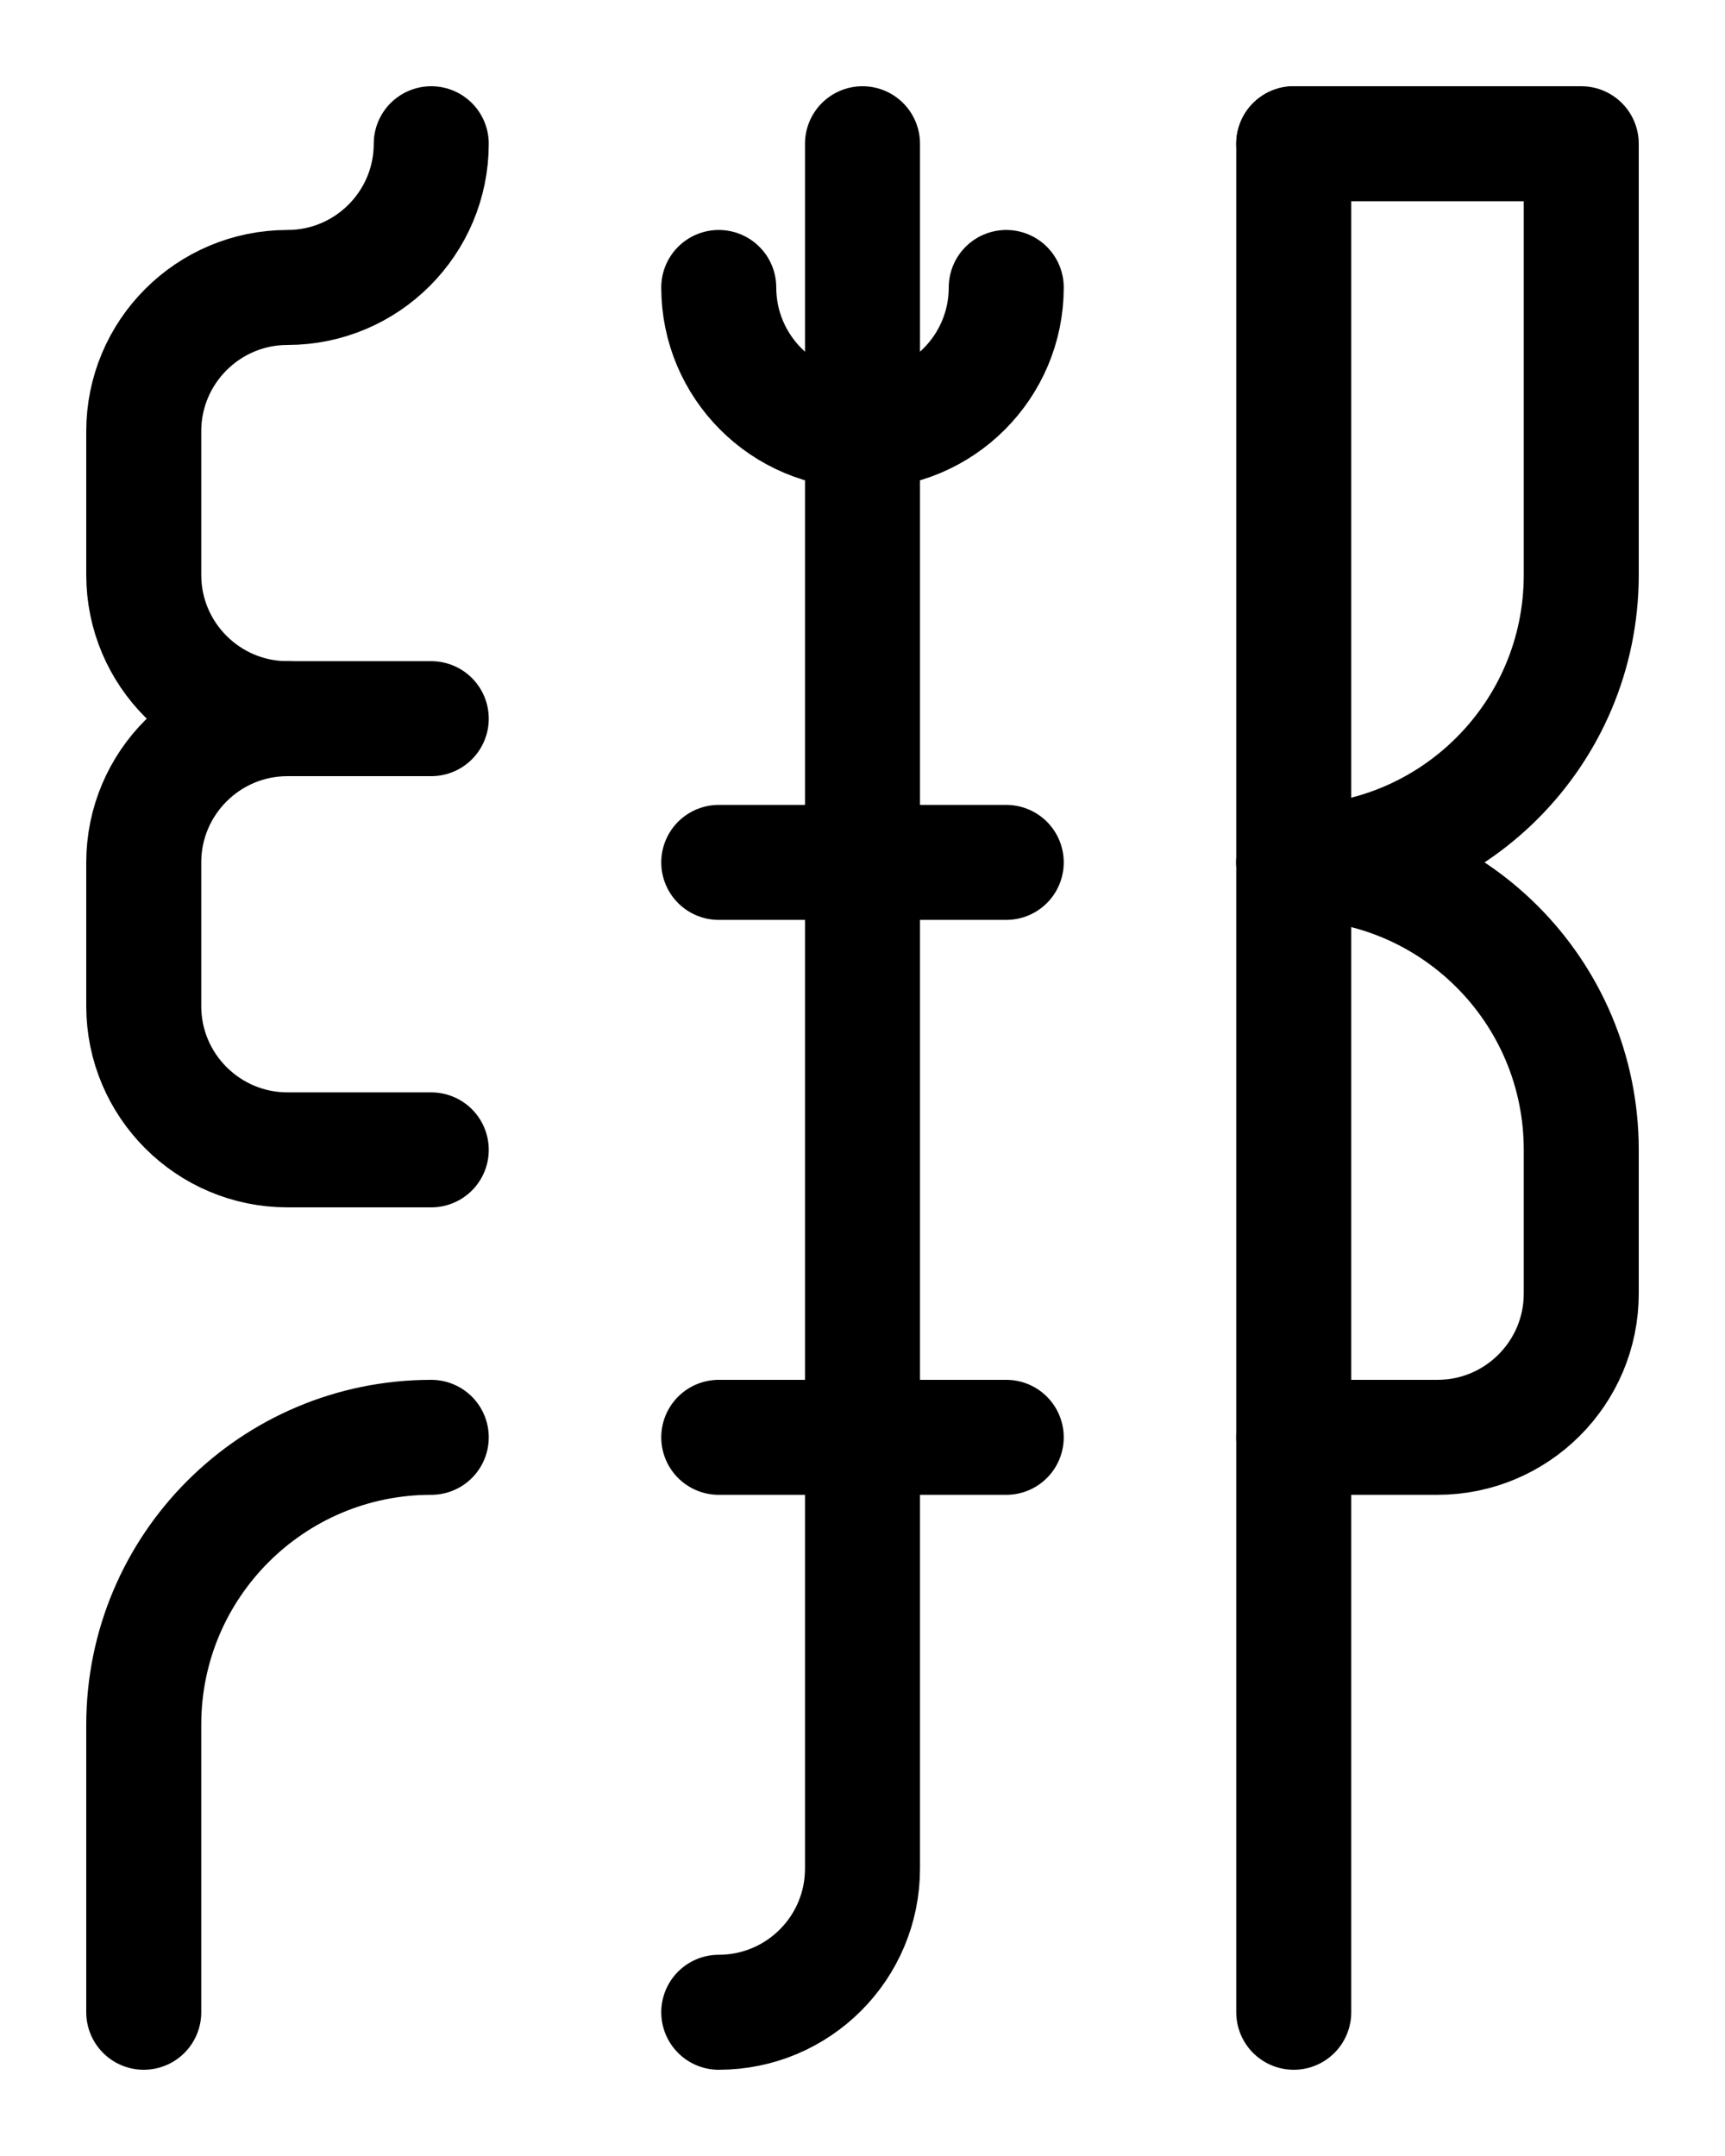 <?xml version="1.0" encoding="utf-8"?>
<!-- Generator: Adobe Illustrator 26.0.0, SVG Export Plug-In . SVG Version: 6.00 Build 0)  -->
<svg version="1.1" id="图层_1" xmlns="http://www.w3.org/2000/svg" xmlns:xlink="http://www.w3.org/1999/xlink" x="0px" y="0px"
	 viewBox="0 0 720 900" style="enable-background:new 0 0 720 900;" xml:space="preserve">
<style type="text/css">
	.st0{fill:none;stroke:#000000;stroke-width:48;stroke-linecap:round;stroke-linejoin:round;stroke-miterlimit:10;}
</style>
<line class="st0" x1="300" y1="360" x2="420" y2="360"/>
<line class="st0" x1="300" y1="600" x2="420" y2="600"/>
<path class="st0" d="M360,60v720c0,33.2-26.9,60-60,60"/>
<path class="st0" d="M540,60h120v180c0,66.3-53.7,120-120,120h0"/>
<path class="st0" d="M540,360L540,360c66.3,0,120,53.7,120,120v60c0,33.1-26.9,60-60,60h-60"/>
<line class="st0" x1="540" y1="60" x2="540" y2="840"/>
<path class="st0" d="M420,120c0,33.1-26.9,60-60,60s-60-26.9-60-60"/>
<path class="st0" d="M60,840V720c0-66.3,53.7-120,120-120"/>
<path class="st0" d="M180,300h-60c-33.1,0-60,26.9-60,60v60c0,33.1,26.9,60,60,60h60"/>
<path class="st0" d="M180,60c0,33.1-26.9,60-60,60s-60,26.9-60,60v60l0,0c0,33.1,26.9,60,60,60"/>
</svg>
